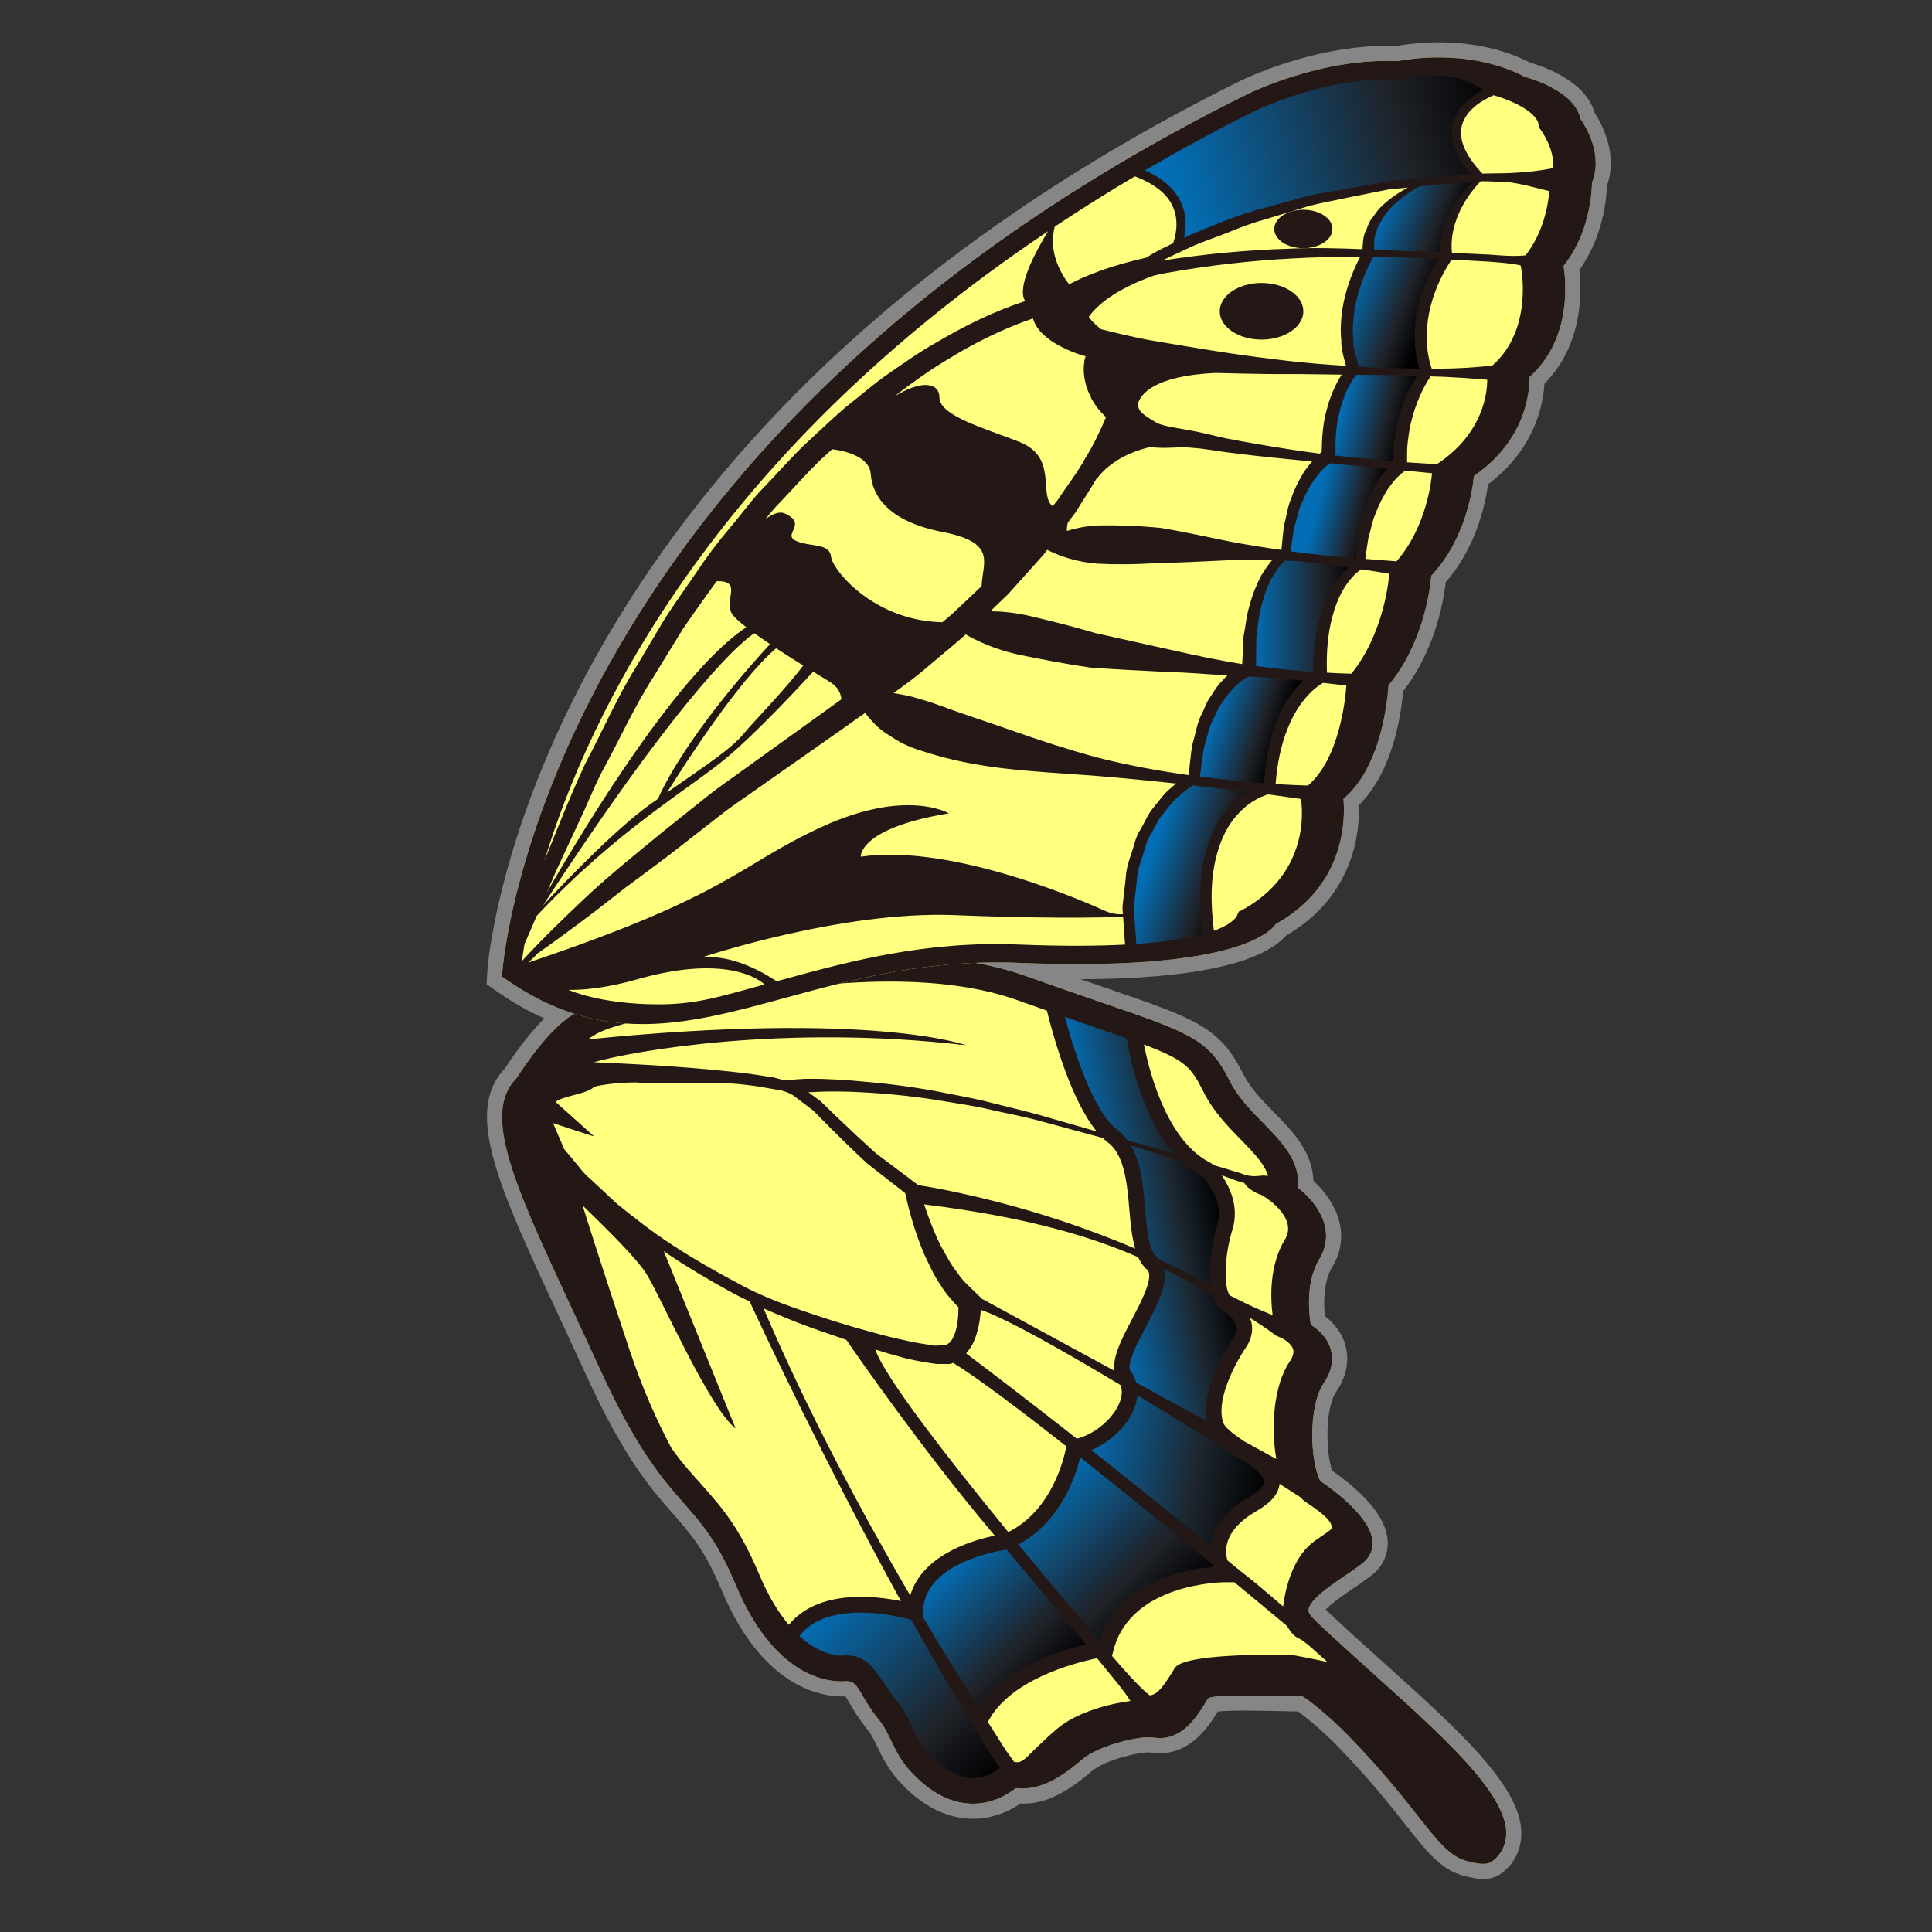 <?xml version="1.0" encoding="UTF-8"?>
<!-- Generated by phantom_svg. -->
<svg width="64px" height="64px" viewBox="0 0 64 64" preserveAspectRatio="none" xmlns="http://www.w3.org/2000/svg" xmlns:xlink="http://www.w3.org/1999/xlink" version="1.1">
  <rect x="0" y="0" width="64" height="64" fill="#333333" stroke="none"/>
  <g>
    <path style='fill:#868686;' d='M52.819,3.729c-0.302-1.071-1.745-1.543-2.117-1.648
		c-0.247-0.128-0.513-0.24-0.791-0.333c-0.491-0.164-1.024-0.271-1.587-0.318
		c-0.681-0.058-1.222-0.019-1.606,0.026c-0.205,0.023-0.361,0.049-0.458,0.066
		c-2.599-0.094-5.018,1.076-5.271,1.204C17.404,14.468,16.153,31.979,16.144,32.153
		l-0.027,0.452l0.372,0.257c0.511,0.354,1.021,0.643,1.543,0.874
		c-0.584,0.578-1.1,1.337-1.314,1.668c-1.362,1.421-0.177,3.962,1.772,8.146
		c0.285,0.611,0.586,1.259,0.898,1.941c1.285,2.812,2.153,3.799,2.921,4.672
		c0.578,0.658,1.034,1.178,1.603,2.529c1.417,3.372,3.496,3.532,4.093,3.502
		c0.036,0.051,0.087,0.139,0.131,0.214c0.132,0.225,0.312,0.533,0.631,0.93
		c0.107,0.133,0.195,0.317,0.298,0.53c0.155,0.322,0.348,0.724,0.696,1.11
		c0.76,0.843,1.593,1.271,2.473,1.271c0.692,0,1.237-0.277,1.567-0.504
		c0.751,0.036,1.475-0.307,2.354-1.064c0.438-0.379,1.534-0.63,1.861-0.63
		c0.103,0,0.173,0.01,0.227,0.017l0.162,0.012c1.008,0,1.581-0.805,1.938-1.384
		c0.127-0.015,0.385-0.03,0.895-0.03c0.436,0,0.907,0.011,1.271,0.02
		C42.715,56.69,42.887,56.694,43,56.695c0.227,0.162,0.768,0.596,1.295,1.137
		c1.066,1.094,1.763,1.978,2.272,2.623c0.749,0.95,1.201,1.523,2.009,1.706
		c0.177,0.041,0.36,0.084,0.555,0.084c0.243,0,0.456-0.069,0.633-0.206
		c0.388-0.303,0.612-0.744,0.632-1.242c0.062-1.562-2.064-3.476-4.527-5.689
		c-0.347-0.312-0.698-0.629-1.085-0.981c-0.375-0.344-0.685-0.626-0.868-0.811
		c0.206-0.22,0.709-0.561,0.95-0.725c0.229-0.155,0.441-0.302,0.606-0.436
		c0.337-0.272,0.519-0.674,0.498-1.101c-0.043-0.89-0.995-1.746-1.834-2.332
		c-0.225-0.582-0.246-2.071,0.13-2.622c0.434-0.636,0.402-1.193,0.299-1.549
		c-0.128-0.438-0.409-0.748-0.676-0.954c-0.057-0.514-0.026-1.177,0.231-1.601
		c0.678-1.112,0.129-2.206-0.614-2.881c-0.022-0.961-0.699-1.651-1.31-2.275
		c-0.402-0.411-0.781-0.799-1.015-1.267c-0.777-1.555-1.567-1.825-4.506-2.833
		l-0.204-0.07c-0.213-0.073-0.438-0.15-0.675-0.233
		c4.543-0.013,6.215-0.769,6.801-1.441c2.241-1.299,2.448-3.402,2.419-4.325
		c0.393-0.386,0.716-0.901,0.964-1.536c0.247-0.633,0.375-1.274,0.438-1.699
		c0.033-0.217,0.053-0.403,0.065-0.543c0.723-0.924,1.079-1.979,1.253-2.718
		c0.037-0.161,0.067-0.311,0.091-0.446c0.031-0.175,0.052-0.326,0.066-0.445
		c0.964-1.097,1.289-2.469,1.397-3.208l0.004-0.032
		c0.359-0.271,0.673-0.575,0.934-0.907c0.735-0.937,0.902-1.9,0.933-2.428
		c0.13-0.131,0.25-0.27,0.358-0.416c0.863-1.161,0.876-2.547,0.806-3.272
		c-0.002-0.026-0.005-0.052-0.008-0.076c0.776-1.082,0.899-2.32,0.917-2.803
		C53.602,5.111,53.069,4.116,52.819,3.729z M52.274,5.857l-0.037,0.183
		c-0.003,0.24-0.057,1.486-0.832,2.457l-0.138,0.172l0.034,0.218
		c0.01,0.061,0.021,0.141,0.029,0.234c0.057,0.58,0.051,1.685-0.613,2.578
		c-0.111,0.15-0.24,0.291-0.384,0.419l-0.168,0.151l0.002,0.226
		c0.003,0.328-0.063,1.183-0.726,2.027c-0.242,0.309-0.545,0.59-0.899,0.835
		l-0.188,0.13l-0.053,0.448c-0.095,0.649-0.384,1.876-1.251,2.792l-0.119,0.126
		l-0.016,0.173c-0.01,0.11-0.031,0.295-0.072,0.531
		c-0.021,0.12-0.048,0.252-0.08,0.393c-0.157,0.667-0.483,1.63-1.15,2.433
		l-0.104,0.124l-0.011,0.162c-0.008,0.122-0.026,0.342-0.068,0.621
		c-0.057,0.376-0.168,0.938-0.382,1.484c-0.226,0.577-0.517,1.017-0.865,1.307
		l-0.201,0.168l0.023,0.261c0.052,0.572,0.062,2.525-1.98,3.664l-0.158,0.139
		c-0.086,0.116-0.986,1.128-6.185,1.128h-0.001
		c-0.586-0-1.226-0.013-1.92-0.041c-0.509-0.021-1-0.014-1.481,0.006
		l-4.578,0.187l4.51,0.805c0.633,0.113,1.155,0.245,1.597,0.403
		c0.911,0.327,1.683,0.593,2.336,0.817l0.205,0.07
		c2.897,0.994,3.343,1.146,3.937,2.335c0.303,0.607,0.756,1.07,1.204,1.529
		c0.554,0.564,1.076,1.099,1.009,1.737l-0.029,0.277l0.22,0.17
		c0.334,0.26,1.059,0.949,0.576,1.742c-0.549,0.9-0.396,2.133-0.336,2.488
		L42.968,44.188l0.191,0.119c0.133,0.084,0.369,0.263,0.444,0.524
		c0.063,0.217,0.008,0.454-0.164,0.706c-0.656,0.963-0.553,2.992-0.141,3.757
		l0.059,0.107l0.101,0.069c0.887,0.602,1.495,1.258,1.514,1.632
		c0.005,0.109-0.038,0.202-0.131,0.276c-0.146,0.12-0.337,0.248-0.575,0.411
		c-0.762,0.516-1.35,0.951-1.415,1.481c-0.021,0.219,0.055,0.423,0.236,0.626
		c0.154,0.17,0.535,0.521,1.061,1.002c0.35,0.319,0.703,0.638,1.053,0.951
		c2.084,1.875,4.239,3.812,4.195,4.906c-0.008,0.209-0.089,0.37-0.232,0.485
		c-0.004,0.001-0.185-0.014-0.408-0.065c-0.403-0.092-0.722-0.478-1.402-1.341
		c-0.522-0.662-1.238-1.57-2.341-2.701c-0.646-0.662-1.388-1.253-1.636-1.385
		l-0.137-0.111l-0.195,0.057c-0.104,0-0.287-0.005-0.511-0.01
		c-0.371-0.009-0.853-0.021-1.296-0.021c-1.185,0-1.478,0.062-1.653,0.353
		c-0.362,0.602-0.679,1.062-1.139,1.063l-0.092-0.007
		c-0.029-0.004-0.153-0.023-0.337-0.023c-0.512,0-1.862,0.309-2.515,0.873
		c-0.732,0.63-1.264,0.874-1.797,0.813l-0.204-0.022l-0.16,0.128
		c-0.191,0.151-0.589,0.406-1.107,0.406c-0.585,0-1.168-0.316-1.73-0.939
		c-0.251-0.28-0.396-0.582-0.537-0.875c-0.118-0.246-0.241-0.501-0.42-0.724
		c-0.273-0.339-0.425-0.599-0.547-0.808c-0.202-0.345-0.41-0.7-1.024-0.71
		c-0.016,0.002-0.052,0.005-0.101,0.005c-0.549,0-1.943-0.282-3.041-2.893
		c-0.631-1.503-1.186-2.134-1.775-2.805c-0.721-0.819-1.537-1.747-2.761-4.426
		c-0.313-0.685-0.615-1.334-0.901-1.948c-1.722-3.696-2.859-6.138-1.933-7.055
		l0.069-0.087c0.506-0.793,1.239-1.706,1.733-1.958l1.091-0.555l-1.168-0.367
		c-0.698-0.22-1.365-0.548-2.037-1.001C17.304,30.624,19.467,14.558,41.438,3.62
		c0.094-0.048,2.411-1.203,4.837-1.096l0.061,0.003l0.059-0.012
		c0.068-0.014,0.221-0.041,0.438-0.066c0.339-0.039,0.812-0.072,1.41-0.023
		c0.482,0.041,0.938,0.131,1.353,0.27c0.244,0.082,0.476,0.181,0.688,0.293
		l0.131,0.048c0.289,0.066,1.345,0.469,1.451,0.996l0.08,0.186
		C52.049,4.371,52.558,5.16,52.274,5.857z'/>
    <g>
      <path style='fill:#FFFF80;' d='M44.485,54.53c-0.488-0.447-0.875-0.799-1.028-0.969
			c-0.122-0.135-0.112-0.213-0.109-0.243c0.041-0.333,0.741-0.806,1.204-1.119
			c0.227-0.154,0.441-0.299,0.605-0.433c0.215-0.174,0.327-0.419,0.313-0.688
			c-0.039-0.796-1.245-1.692-1.731-2.022c-0.341-0.632-0.409-2.472,0.113-3.239
			c0.324-0.475,0.304-0.875,0.231-1.127c-0.12-0.41-0.442-0.672-0.66-0.808
			c-0.083-0.493-0.14-1.474,0.269-2.146c0.612-1.004-0.089-1.924-0.696-2.396
			c0.092-0.874-0.538-1.517-1.148-2.14c-0.415-0.424-0.844-0.861-1.114-1.403
			c-0.685-1.371-1.294-1.58-4.222-2.584c-0.694-0.239-1.528-0.525-2.534-0.885
			c-1.23-0.44-2.744-0.663-4.5-0.663c-4.792,0-9.865,1.628-10.431,1.912
			c-0.79,0.395-1.735,1.825-1.937,2.14c-1.176,1.165-0.038,3.607,1.832,7.622
			c0.285,0.612,0.587,1.26,0.9,1.944c1.254,2.745,2.097,3.703,2.84,4.547
			c0.584,0.665,1.089,1.239,1.69,2.668c1.213,2.887,2.853,3.199,3.502,3.199
			c0.089,0,0.153-0.007,0.172-0.01c0.426,0.012,0.384,0.434,1.111,1.336
			c0.336,0.417,0.453,1.038,0.975,1.619c0.662,0.734,1.369,1.106,2.102,1.106
			c0.665,0,1.167-0.316,1.417-0.515c0.65,0.07,1.296-0.173,2.177-0.932
			c0.56-0.485,1.794-0.752,2.188-0.752c0.153,0,0.254,0.017,0.267,0.019
			l0.122,0.01c0.823,0,1.277-0.754,1.608-1.304
			c0.125-0.207,3.029-0.054,3.129-0.084c0.183,0.097,0.881,0.646,1.511,1.292
			c2.528,2.593,2.953,3.945,3.992,4.181c0.305,0.069,0.594,0.148,0.811-0.02
			c0.273-0.213,0.425-0.513,0.44-0.868C49.957,59.247,47.133,56.948,44.485,54.53z
			'/>
      <g>
        <linearGradient id='SVGID_1_' gradientUnits='userSpaceOnUse' x1='27.442' y1='53.033' x2='33.149' y2='58.74'>
          <stop offset='0' style='stop-color:#036EB5'/>
          <stop offset='0.674' style='stop-color:#1F2228'/>
          <stop offset='1' style='stop-color:#000000'/>
        </linearGradient>
        <path style='fill:url(#SVGID_1_);' d='M32.264,56.965l-0.006-0.008
				c-0.632-1.035-1.291-2.167-1.957-3.362l-0.027-0.048l-0.052-0.014
				c-0.202-0.057-0.921-0.243-1.723-0.243c-0.988,0-1.702,0.278-2.121,0.829
				l-0.073,0.096l0.089,0.081c0.676,0.615,1.258,0.683,1.487,0.683
				c0.001,0,0.001,0,0.002,0l0.141-0.01c0.56,0,0.758,0.29,1.154,0.866
				c0.149,0.217,0.318,0.464,0.54,0.738c0.13,0.162,0.228,0.369,0.331,0.588
				c0.147,0.31,0.313,0.662,0.618,1.001c0.519,0.576,1.046,0.868,1.567,0.868
				c0.451,0,0.797-0.223,0.963-0.356l0.093-0.074l-0.065-0.1
				C32.942,58.064,32.637,57.576,32.264,56.965z'/>
        <linearGradient id='SVGID_2_' gradientUnits='userSpaceOnUse' x1='36.345' y1='40.627' x2='40.477' y2='39.898'>
          <stop offset='0' style='stop-color:#036EB5'/>
          <stop offset='0.633' style='stop-color:#1D2832'/>
          <stop offset='1' style='stop-color:#000000'/>
        </linearGradient>
        <path style='fill:url(#SVGID_2_);' d='M36.93,37.524c0.108,0.08,0.208,0.183,0.313,0.327
				l0.114,0.165c0.321,0.564,0.389,1.353,0.447,2.049
				c0.059,0.697,0.12,1.418,0.448,1.699l0.026,0.032l0.045,0.034
				c0.021,0.01,0.044,0.02,0.066,0.031l0.05,0.215
				c0.111,0.468-0.261,1.176-0.59,1.805c-0.416,0.796-0.694,1.378-0.491,1.633
				c0.069,0.085,0.118,0.187,0.156,0.325l0.014,0.053l2.633,1.431l-0.051-0.271
				c-0.195-1.023,0.664-2.374,0.839-2.635c0.122-0.181,0.163-0.36,0.122-0.531
				c-0.083-0.347-0.473-0.569-0.485-0.576c-0.129-0.079-0.227-0.227-0.291-0.44
				l-0.015-0.049l-0.019-0.011l-0.031-0.244c-0.081-0.638,0.071-1.454,0.223-1.959
				c0.252-0.821-0.385-1.573-0.516-1.715l-0.037-0.029
				c-0.228-0.117-0.444-0.272-0.659-0.475L39.001,38.135
				c-1.019-1.161-1.426-3.018-1.554-3.764L37.433,34.296l-0.072-0.027
				c-0.31-0.111-0.657-0.23-1.082-0.376c-0.293-0.1-0.616-0.212-0.961-0.332
				l-0.233-0.081l0.063,0.239C35.397,34.654,36.068,36.896,36.93,37.524z'/>
        <linearGradient id='SVGID_3_' gradientUnits='userSpaceOnUse' x1='35.869' y1='48.212' x2='41.972' y2='49.288'>
          <stop offset='0' style='stop-color:#036EB5'/>
          <stop offset='0.606' style='stop-color:#1E262F'/>
          <stop offset='1' style='stop-color:#000000'/>
        </linearGradient>
        <path style='fill:url(#SVGID_3_);' d='M41.476,48.419c-0.912-0.577-2.3-1.449-3.731-2.315
				l-0.178-0.109l-0.019,0.208c-0.013,0.141-0.039,0.257-0.08,0.368
				c-0.203,0.549-0.725,1.066-1.364,1.347l-0.199,0.088L36.076,48.141
				c1.423,1.124,2.754,2.199,3.955,3.197l0.19,0.158l0.024-0.247
				c0.003-0.028,0.004-0.054,0.004-0.08c0.001-0.03,0-0.058,0.007-0.089
				c0.117-0.526,0.516-0.989,1.188-1.376c0.362-0.208,0.551-0.411,0.559-0.603
				C42.01,48.91,41.854,48.708,41.476,48.419z'/>
        <linearGradient id='SVGID_4_' gradientUnits='userSpaceOnUse' x1='31.047' y1='52.139' x2='34.834' y2='55.926'>
          <stop offset='0' style='stop-color:#036EB5'/>
          <stop offset='0.674' style='stop-color:#1F2228'/>
          <stop offset='1' style='stop-color:#000000'/>
        </linearGradient>
        <path style='fill:url(#SVGID_4_);' d='M33.442,51.247l-0.048-0.057l-0.073,0.012
				c-0.481,0.074-2.878,0.531-2.879,2.219v0.184l0.018,0.031
				c0.615,1.037,1.235,2.045,1.841,2.995l0.11,0.171l0.111-0.17
				c0.848-1.3,2.714-1.852,3.477-2.028l0.206-0.048l-0.134-0.163
				C35.298,53.452,34.355,52.33,33.442,51.247z'/>
        <linearGradient id='SVGID_5_' gradientUnits='userSpaceOnUse' x1='34.465' y1='49.278' x2='38.778' y2='53.591'>
          <stop offset='0' style='stop-color:#036EB5'/>
          <stop offset='0.674' style='stop-color:#1F2228'/>
          <stop offset='1' style='stop-color:#000000'/>
        </linearGradient>
        <path style='fill:url(#SVGID_5_);' d='M40.29,51.835c-0.003-0.02-0.006-0.042-0.011-0.06
				l-0.011-0.041l-0.033-0.028c-1.111-0.912-2.771-2.267-4.373-3.534l-0.162-0.129
				l-0.047,0.202c-0.137,0.597-0.604,2.063-1.979,2.802l-0.141,0.076l0.101,0.123
				c1.07,1.3,2.054,2.464,2.691,3.213l0.154,0.181l0.071-0.227
				c0.595-1.912,2.739-2.297,3.633-2.372l0.163-0.015l-0.049-0.156
				C40.293,51.858,40.292,51.847,40.29,51.835z'/>
      </g>
      <path style='fill:#231815;' d='M44.485,54.53c-0.488-0.447-0.875-0.799-1.028-0.969
			c-0.122-0.135-0.112-0.213-0.109-0.242c0.041-0.333,0.741-0.806,1.204-1.119
			c0.227-0.154,0.441-0.299,0.604-0.433c0.215-0.174,0.327-0.419,0.313-0.688
			c-0.039-0.796-1.245-1.692-1.731-2.022c-0.341-0.632-0.409-2.472,0.113-3.239
			c0.324-0.475,0.305-0.875,0.231-1.127c-0.12-0.41-0.442-0.672-0.66-0.808
			c-0.083-0.493-0.14-1.474,0.269-2.146c0.612-1.004-0.089-1.924-0.696-2.396
			c0.092-0.874-0.538-1.517-1.148-2.14c-0.415-0.424-0.844-0.861-1.114-1.403
			c-0.685-1.371-1.294-1.58-4.222-2.584c-0.694-0.239-1.528-0.525-2.534-0.885
			c-1.23-0.44-2.744-0.663-4.5-0.663c-4.792,0-9.865,1.628-10.431,1.912
			c-0.79,0.395-1.735,1.825-1.937,2.14c-1.176,1.165-0.038,3.607,1.832,7.622
			c0.285,0.612,0.587,1.26,0.9,1.944c1.255,2.745,2.097,3.703,2.84,4.547
			c0.584,0.665,1.089,1.239,1.69,2.668c1.213,2.887,2.853,3.199,3.502,3.199
			c0.089,0,0.153-0.007,0.172-0.01c0.426,0.012,0.384,0.434,1.111,1.336
			c0.335,0.417,0.453,1.038,0.975,1.619c0.662,0.734,1.369,1.106,2.102,1.106
			c0.665,0,1.167-0.316,1.417-0.515c0.65,0.07,1.296-0.173,2.177-0.932
			c0.56-0.485,1.794-0.752,2.188-0.752c0.153,0,0.254,0.017,0.267,0.019
			l0.122,0.01c0.823,0,1.277-0.754,1.608-1.304
			c0.125-0.207,3.029-0.054,3.129-0.084c0.183,0.097,0.881,0.646,1.511,1.292
			c2.528,2.593,2.953,3.945,3.992,4.181c0.305,0.069,0.594,0.148,0.811-0.02
			c0.273-0.213,0.425-0.513,0.44-0.868C49.957,59.247,47.133,56.948,44.485,54.53
			z M43.072,49.594l0.12,0.12c0.745,0.492,0.939,0.708,0.929,0.925
			c-0.148,0.121-0.341,0.25-0.545,0.389c-0.695,0.471-0.983,1.471-1.07,2.188
			c-0.001,0.012-0.501-0.44-0.502-0.428c-0.606-0.525-0.725-0.581-1.344-1.099
			c-0.039-0.144-0.064-0.321-0.019-0.525c0.092-0.414,0.428-0.79,1-1.12
			c0.476-0.274,0.717-0.567,0.746-0.89
			C42.81,49.424,43.072,49.594,43.072,49.594z M31.525,45.168l0.024-0.011
			l0.024-0.012c0.767,0.469,2.168,1.523,3.748,2.765l-0.003,0.019
			c-0.003,0.021-0.327,2.036-1.918,2.823c-2.095-2.561-4.11-5.165-4.404-6.048
			c0.257,0.079,0.513,0.162,0.777,0.228c0.366,0.111,0.827,0.195,1.261,0.253
			l0.297-0.002l0.074,0.001l0.037,0C31.477,45.177,31.392,45.199,31.525,45.168z
			 M39.981,47.075c-0.748-0.407-1.549-0.842-2.341-1.273
			c-0.037-0.134-0.091-0.262-0.18-0.372c-0.166-0.208,0.223-0.951,0.507-1.494
			c0.358-0.684,0.72-1.383,0.6-1.892c0.21,0.103,0.407,0.203,0.595,0.298
			c0.273,0.138,0.628,0.339,1.007,0.562c0.069,0.227,0.179,0.41,0.348,0.514
			c0.098,0.055,0.368,0.251,0.426,0.496c0.033,0.135,0,0.275-0.102,0.428
			C40.572,44.744,39.786,46.049,39.981,47.075z M40.327,40.566
			c-0.17,0.559-0.308,1.379-0.228,2.013c-0.183-0.096-0.377-0.198-0.583-0.307
			c-0.379-0.201-0.758-0.385-1.137-0.562c-0.019-0.019-0.029-0.042-0.051-0.061
			c-0.276-0.231-0.336-0.926-0.392-1.596c-0.061-0.723-0.13-1.515-0.465-2.102
			c0.599,0.18,1.153,0.357,1.68,0.529c0.208,0.196,0.436,0.366,0.69,0.497
			C39.971,39.122,40.555,39.819,40.327,40.566z M37.604,41.363
			c-3.327-1.428-6.379-1.978-7.194-2.106l-0.001-0.005l-0.078-0.059l-1.316-0.989
			c-0.413-0.371-0.805-0.736-1.219-1.133l-0.62-0.599l-0.395-0.288
			c0.385-0.027,1.037-0.048,1.968,0.01c0.783,0.046,1.698,0.139,2.668,0.309
			c0.486,0.079,0.989,0.157,1.493,0.278c0.503,0.117,1.024,0.208,1.529,0.349
			c0.707,0.191,1.405,0.381,2.091,0.566c0.056,0.053,0.111,0.106,0.168,0.148
			c0.559,0.41,0.642,1.389,0.716,2.255C37.452,40.558,37.498,40.995,37.604,41.363z
			 M37.702,41.645c0.074,0.16,0.164,0.301,0.289,0.406
			c0.258,0.217-0.174,1.041-0.488,1.643c-0.336,0.64-0.651,1.25-0.591,1.713
			c-2.286-1.242-4.309-2.341-4.404-2.393l-0-0.009l-0.132-0.13
			c-0.227-0.224-0.476-0.427-0.661-0.715c-0.215-0.256-0.366-0.572-0.538-0.868
			c-0.224-0.444-0.405-0.917-0.564-1.395
			C34.179,40.337,36.254,41.015,37.702,41.645z M32.247,44.468
			c0.161-0.364,0.216-0.714,0.244-1.077c0.836,0.283,2.696,1.333,4.626,2.49
			c0.077,0.186,0.039,0.397-0.019,0.555c-0.175,0.475-0.727,1.031-1.424,1.224
			c-1.653-1.298-2.996-2.319-3.669-2.826C32.107,44.715,32.19,44.589,32.247,44.468z
			 M32.854,50.752c0.033,0.039,0.066,0.079,0.099,0.118
			c-0.769,0.156-2.414,0.654-2.801,1.984c-1.569-2.689-3.383-6.054-4.858-9.512
			c0.357,0.16,0.719,0.308,1.073,0.45c0.551,0.214,1.11,0.404,1.67,0.593
			C28.435,44.965,30.555,48.021,32.854,50.752z M30.574,53.421
			c0.001-1.596,2.352-2.026,2.768-2.09c0.94,1.117,1.863,2.214,2.628,3.144
			c-0.949,0.22-2.717,0.797-3.557,2.085c-0.514-0.806-1.145-1.823-1.839-2.991
			V53.421z M33.736,51.162c1.409-0.758,1.903-2.274,2.045-2.888
			c1.46,1.156,3.027,2.43,4.37,3.534c0.008,0.032,0.011,0.072,0.02,0.101
			c-0.918,0.079-3.128,0.477-3.746,2.465
			C35.63,53.439,34.685,52.315,33.736,51.162z M40.128,51.051
			c-0.015,0.066-0.007,0.122-0.013,0.185c-1.376-1.141-2.738-2.234-3.959-3.197
			c0.645-0.285,1.21-0.816,1.433-1.422c0.051-0.138,0.075-0.27,0.087-0.4
			c1.37,0.829,2.716,1.672,3.728,2.313c0.258,0.197,0.473,0.4,0.467,0.566
			c-0.006,0.139-0.181,0.315-0.494,0.495
			C40.674,49.996,40.253,50.487,40.128,51.051z M42.837,44.699
			c0.032,0.111-0.008,0.249-0.117,0.411c-0.525,0.769-0.632,2.167-0.439,3.222
			c-0.393-0.214-0.484-0.268-1.069-0.587c-0.302-0.207-0.619-0.432-0.682-0.599
			c-0.252-0.651,0.245-1.761,0.746-2.514c0.183-0.275,0.244-0.568,0.175-0.847
			c-0.013-0.052-0.042-0.091-0.061-0.138c0.716,0.446,0.863,0.59,0.863,0.59
			l0.196,0.084C42.512,44.349,42.78,44.502,42.837,44.699z M42.566,41.058
			c-0.519,0.853-0.484,1.916-0.409,2.51c-0.358-0.158-0.53-0.198-1.424-0.66
			c-0.172-0.247-0.211-1.183,0.096-2.189c0.226-0.741-0.094-1.4-0.359-1.786
			c0.182,0.067,0.381,0.139,0.542,0.196c0.312,0.08,0.143,0.028,0.325,0.203
			c0.184,0.151,0.343,0.222,0.46,0.257l0.106,0.066
			C41.948,39.684,42.999,40.348,42.566,41.058z M39.863,36.161
			c0.33,0.66,0.827,1.168,1.267,1.617c0.471,0.48,0.781,0.826,0.874,1.177
			c-0.054-0.005-0.099-0.015-0.162-0.015c-0.255,0.027-0.443,0.052-0.74-0.074
			c-0.268-0.08-0.576-0.178-0.901-0.27c-0.005-0.005-0.016-0.017-0.018-0.019
			l-0.069-0.049c-1.391-0.684-1.993-2.804-2.221-3.926
			C39.292,35.126,39.472,35.378,39.863,36.161z M36.237,34.017
			c0.411,0.141,0.765,0.264,1.081,0.375c0.144,0.841,0.563,2.663,1.585,3.828
			c-0.492-0.141-1.013-0.291-1.555-0.447c-0.097-0.132-0.205-0.255-0.341-0.355
			c-0.756-0.552-1.406-2.509-1.732-3.733C35.62,33.805,35.944,33.917,36.237,34.017z
			 M29.479,32.516c1.658,0,3.075,0.206,4.213,0.613
			c0.352,0.126,0.676,0.24,0.987,0.349c0.205,0.828,0.797,2.971,1.652,4.003
			c-0.607-0.174-1.222-0.352-1.844-0.53c-0.509-0.147-1.025-0.261-1.529-0.391
			c-0.503-0.136-1.007-0.23-1.495-0.324c-0.972-0.2-1.895-0.322-2.688-0.392
			c-0.793-0.079-1.46-0.11-1.93-0.109c-0.235-0.002-0.565,0.027-0.838,0.057
			c-0.124-0.034-0.248-0.064-0.371-0.098l-0.838-0.128
			c-1.709-0.209-3.419-0.303-5.129-0.38C21.015,34.805,26,33.925,32,34.625
			c0,0-3.062-1.144-12.517-0.195c0.146-0.12,0.359-0.242,0.685-0.36
			C21.813,33.543,25.777,32.516,29.479,32.516z M18.689,38.066l-0.368-0.861
			c0,0,1.342,0.445,1.354,0.435l-1.262-1.131c0.116-0.185,1.091-0.276,1.262-0.508
			c0.563-0.144,1.314-0.144,1.374-0.144c1.717,0.11,2.319-0.116,4.012,0.124
			l0.814,0.14c0.247,0.07,0.208,0.065,0.404,0.166l0.666,0.506l0.569,0.578
			c0.384,0.383,0.8,0.787,1.21,1.168l1.263,0.987
			c0.149,0.698,0.353,1.369,0.631,2.029c0.165,0.335,0.306,0.683,0.531,0.997
			c0.154,0.275,0.376,0.515,0.601,0.755c0.001,0.304-0.03,0.633-0.127,0.887
			c-0.054,0.146-0.128,0.269-0.218,0.318c-0.022,0.013-0.042,0.029-0.063,0.047
			h-0l-0.074,0.004L30.972,44.578c-0.347-0.056-0.671-0.095-1.068-0.194
			c-0.38-0.079-0.759-0.18-1.138-0.286c-0.757-0.206-1.508-0.446-2.252-0.702
			c-0.75-0.262-1.459-0.538-2.152-0.931c-0.697-0.369-1.378-0.759-2.036-1.188
			c-0.661-0.426-1.281-0.906-1.89-1.402l-0.86-0.802
			c-0.299-0.257-0.302-0.317-0.558-0.614C18.909,38.328,18.689,38.066,18.689,38.066z
			 M25.156,52.169c-0.654-1.557-1.228-2.209-1.835-2.9
			c-0.352-0.4-0.687-0.74-1.084-1.308c-0.453-0.851-0.943-1.922-1.383-3.243
			c-0.868-2.603-1.342-4.102-1.556-4.787c0.896,0.867,1.796,1.766,2.112,2.263
			c0.459,0.721,2.086,4.456,2.96,5.128l-2.383-5.88
			c0.053,0.036,0.103,0.077,0.156,0.112c0.662,0.445,1.35,0.852,2.047,1.233
			c0.205,0.119,0.427,0.219,0.643,0.325c0.476,1.03,2.523,5.397,5.011,9.926
			c-0.918-0.188-2.758-0.379-3.713,0.786C25.804,53.435,25.47,52.914,25.156,52.169z
			 M32.234,58.899c-0.482,0-0.977-0.277-1.47-0.825
			c-0.51-0.567-0.618-1.176-0.945-1.583c-0.807-1.003-0.934-1.654-1.795-1.654
			l-0.15,0.01c-0.221,0-0.768-0.081-1.391-0.649
			c0.954-1.253,3.346-0.641,3.704-0.541c0.635,1.139,1.293,2.276,1.96,3.367
			c-0.001,0.002-0.002,0.003-0.003,0.005l0.009,0.003
			c0.32,0.524,0.641,1.041,0.963,1.537C32.966,58.691,32.65,58.899,32.234,58.899
			z M35.004,57.279c-1.066,0.922-1.059,1.151-1.409,1.086l-0.271-0.379
			c-0.171-0.253-0.205-0.329-0.601-0.942c0.718-1.388,2.81-1.947,3.619-2.113
			c0.654,0.805,0.888,1.071,1.104,1.416
			C36.825,56.424,35.671,56.703,35.004,57.279z M42.723,54.816
			c-0.547,0-3.513-0.049-3.81,0.444c-0.314,0.523-0.561,0.892-0.828,0.9
			c0,0-0.292-0.184-1.254-1.311l0.009-0.001l0.043-0.171
			c0.566-2.242,3.631-2.264,3.685-2.264h0.001l0.32,0.001
			c0.692,0.571,1.294,1.071,1.746,1.448c0.048,0.087,0.109,0.177,0.19,0.267
			c0.18,0.199,0.154,0.029,0.68,0.509c0.137,0.125,0.298,0.268,0.469,0.418
			C43.477,54.947,42.809,54.816,42.723,54.816z'/>
    </g>
    <g>
      <path style='fill:#FFFF80;' d='M52.354,3.934c-0.189-0.93-1.72-1.363-1.838-1.386
			c-1.003-0.534-2.105-0.646-2.854-0.646c-0.696,0-1.219,0.093-1.366,0.122
			c-2.582-0.117-4.991,1.101-5.085,1.149
			c-23.277,11.588-24.559,28.836-24.569,29.009l-0.01,0.17l0.141,0.097
			c1.453,1.006,2.889,1.474,4.52,1.474c1.542,0,3.105-0.427,4.758-0.879
			c2.171-0.593,4.653-1.272,7.69-1.149c6.791,0.271,8.223-0.878,8.528-1.289
			c2.304-1.284,2.295-3.485,2.235-4.145c1.244-1.037,1.459-3.243,1.494-3.763
			c1.146-1.38,1.374-3.157,1.416-3.631c1.113-1.176,1.361-2.795,1.413-3.303
			c1.709-1.18,1.845-2.762,1.841-3.277c1.388-1.246,1.214-3.134,1.127-3.682
			c0.866-1.084,0.937-2.438,0.942-2.763C53.11,5.128,52.532,4.191,52.354,3.934z'/>
      <g>
        <linearGradient id='SVGID_6_' gradientUnits='userSpaceOnUse' x1='40.183' y1='23.714' x2='42.449' y2='24.442'>
          <stop offset='0' style='stop-color:#036EB5'/>
          <stop offset='0.674' style='stop-color:#1F2228'/>
          <stop offset='1' style='stop-color:#000000'/>
        </linearGradient>
        <path style='fill:url(#SVGID_6_);' d='M41.364,22.312l-0.04,0.005l-0.025,0.015
				c-0.094,0.055-0.191,0.112-0.274,0.183c-0.095,0.065-0.17,0.148-0.243,0.229
				c-0.039,0.042-0.077,0.085-0.126,0.131c-0.07,0.083-0.132,0.173-0.191,0.26
				c-0.034,0.05-0.068,0.101-0.104,0.149c-0.07,0.094-0.117,0.199-0.163,0.301
				c-0.023,0.054-0.048,0.107-0.073,0.156c-0.117,0.2-0.176,0.423-0.232,0.638
				c-0.03,0.116-0.061,0.231-0.104,0.36c-0.037,0.215-0.065,0.433-0.093,0.651
				c-0.014,0.107-0.027,0.214-0.042,0.321l-0.015,0.1l0.101,0.013
				c0.685,0.089,1.366,0.164,1.973,0.216l0.259,0.017l0.006-0.101
				c0.043-0.744,0.168-1.381,0.383-1.948c0.142-0.371,0.307-0.682,0.501-0.952
				c0.09-0.121,0.211-0.276,0.356-0.415l-0.052-0.054l0.001-0.007l0.071,0.043
				l0.16-0.149l-0.218-0.024C42.629,22.39,42.019,22.343,41.364,22.312z'/>
        <linearGradient id='SVGID_7_' gradientUnits='userSpaceOnUse' x1='43.652' y1='16.714' x2='45.566' y2='17.192'>
          <stop offset='0' style='stop-color:#036EB5'/>
          <stop offset='0.674' style='stop-color:#1F2228'/>
          <stop offset='1' style='stop-color:#000000'/>
        </linearGradient>
        <path style='fill:url(#SVGID_7_);' d='M43.999,15.265c-0.076,0.056-0.165,0.123-0.241,0.202
				c-0.071,0.064-0.13,0.14-0.187,0.213c-0.031,0.04-0.062,0.079-0.103,0.127
				c-0.134,0.2-0.303,0.47-0.416,0.769c-0.092,0.177-0.142,0.369-0.188,0.554
				c-0.026,0.1-0.052,0.2-0.088,0.311c-0.034,0.187-0.061,0.376-0.088,0.566
				l-0.05,0.342l0.101,0.014c0.783,0.106,1.514,0.182,2.171,0.228l0.097,0.007
				l0.027-0.289c0.017-0.178,0.032-0.355,0.054-0.521
				c0.028-0.107,0.05-0.216,0.071-0.325c0.039-0.199,0.076-0.387,0.155-0.575
				c0.079-0.256,0.199-0.524,0.372-0.836c0.031-0.044,0.062-0.09,0.092-0.136
				c0.058-0.089,0.113-0.173,0.181-0.25l0.186-0.215l-2.115-0.206L43.999,15.265z'/>
        <linearGradient id='SVGID_8_' gradientUnits='userSpaceOnUse' x1='41.509' y1='20.413' x2='44.909' y2='20.413'>
          <stop offset='0' style='stop-color:#036EB5'/>
          <stop offset='0.674' style='stop-color:#1F2228'/>
          <stop offset='1' style='stop-color:#000000'/>
        </linearGradient>
        <path style='fill:url(#SVGID_8_);' d='M43.095,18.498c-0.112-0.013-0.23-0.017-0.349-0.021
				c-0.06-0.001-0.118-0.003-0.178-0.007l-0.043-0.002l-0.031,0.03
				c-0.163,0.156-0.327,0.376-0.488,0.661c-0.153,0.32-0.262,0.631-0.331,0.945
				c-0.059,0.21-0.084,0.429-0.108,0.641c-0.014,0.119-0.027,0.237-0.048,0.369
				l-0.01,1.038l0.088,0.011c0.784,0.102,1.386,0.162,1.894,0.189l0.104,0.006
				l0.001-0.104c0.01-0.747,0.093-1.351,0.264-1.899
				c0.115-0.374,0.256-0.686,0.428-0.953c0.127-0.191,0.278-0.363,0.462-0.527
				l0.159-0.142l-0.211-0.032C44.179,18.622,43.666,18.547,43.095,18.498z'/>
        <linearGradient id='SVGID_9_' gradientUnits='userSpaceOnUse' x1='38.146' y1='28.309' x2='40.894' y2='29.192'>
          <stop offset='0' style='stop-color:#036EB5'/>
          <stop offset='0.674' style='stop-color:#1F2228'/>
          <stop offset='1' style='stop-color:#000000'/>
        </linearGradient>
        <path style='fill:url(#SVGID_9_);' d='M39.528,25.92l-0.034-0.003l-0.03,0.019
				c-0.197,0.124-0.368,0.256-0.499,0.386c-0.153,0.119-0.271,0.27-0.384,0.415
				c-0.049,0.062-0.097,0.125-0.148,0.184c-0.117,0.137-0.198,0.296-0.277,0.449
				c-0.042,0.082-0.084,0.163-0.128,0.236c-0.108,0.158-0.159,0.336-0.209,0.509
				c-0.023,0.084-0.048,0.168-0.079,0.252c-0.088,0.245-0.17,0.511-0.18,0.794
				l-0.089,0.785c-0.019,0.1-0.01,0.196,0,0.288
				c0.004,0.044,0.009,0.088,0.01,0.138l0.069,1.005l0.1-0.007
				c0.915-0.062,1.665-0.171,2.228-0.325l0.084-0.023l-0.011-0.086
				c-0.147-1.136-0.112-1.991,0.116-2.775c0.149-0.531,0.383-0.979,0.691-1.33
				c0.145-0.157,0.339-0.355,0.581-0.505l0.255-0.164l-0.274-0.032
				C40.769,26.062,40.17,25.992,39.528,25.92z'/>
        <linearGradient id='SVGID_10_' gradientUnits='userSpaceOnUse' x1='38.996' y1='6.331' x2='49.903' y2='3.357'>
          <stop offset='0' style='stop-color:#036EB5'/>
          <stop offset='0.674' style='stop-color:#1F2228'/>
          <stop offset='1' style='stop-color:#000000'/>
        </linearGradient>
        <path style='fill:url(#SVGID_10_);' d='M49.195,2.887c-0.686-0.362-0.931-0.477-1.531-0.477
				c-0.76,0-1.297,0.119-1.299,0.119L46.339,2.535L46.312,2.533
				c-2.495-0.109-4.852,1.083-4.872,1.094c-1.13,0.562-2.263,1.176-3.565,1.932
				l-0.171,0.099l0.181,0.079c0.584,0.258,0.975,0.61,1.162,1.046
				c0.14,0.328,0.167,0.69,0.082,1.077l-0.044,0.201l0.252-0.122
				c0.067-0.032,0.136-0.065,0.198-0.097c0.147-0.059,0.301-0.121,0.459-0.186
				c0.562-0.23,1.2-0.491,1.896-0.667l1.366-0.375
				c0.295-0.081,0.608-0.132,0.911-0.182c0.173-0.028,0.346-0.056,0.516-0.089
				l1.428-0.258l2.818-0.234L48.802,5.703C48.305,5.117,48.112,4.584,48.227,4.119
				c0.13-0.527,0.598-0.865,0.967-1.055l0.17-0.088L49.195,2.887z'/>
        <linearGradient id='SVGID_11_' gradientUnits='userSpaceOnUse' x1='44.461' y1='13.476' x2='46.638' y2='14.02'>
          <stop offset='0' style='stop-color:#036EB5'/>
          <stop offset='0.674' style='stop-color:#1F2228'/>
          <stop offset='1' style='stop-color:#000000'/>
        </linearGradient>
        <path style='fill:url(#SVGID_11_);' d='M46.231,12.336c-0.357-0.016-0.721-0.017-1.071-0.018
				l-0.282-0.001l-0.03,0.04c-0.117,0.156-0.234,0.356-0.33,0.565
				c-0.093,0.216-0.185,0.45-0.236,0.693c-0.137,0.496-0.145,1.017-0.141,1.473
				v0.089L44.228,15.188c0.606,0.07,1.25,0.133,1.915,0.188l0.104,0.009l0.007-0.234
				c0.004-0.192,0.008-0.374,0.037-0.558c0.037-0.265,0.083-0.548,0.17-0.825
				c0.067-0.272,0.179-0.537,0.289-0.782c0.062-0.134,0.141-0.26,0.225-0.392
				l0.146-0.235l-0.263-0.006C46.648,12.348,46.439,12.343,46.231,12.336z'/>
        <linearGradient id='SVGID_12_' gradientUnits='userSpaceOnUse' x1='45.873' y1='6.586' x2='48.435' y2='7.586'>
          <stop offset='0' style='stop-color:#036EB5'/>
          <stop offset='0.674' style='stop-color:#1F2228'/>
          <stop offset='1' style='stop-color:#000000'/>
        </linearGradient>
        <path style='fill:url(#SVGID_12_);' d='M48.739,5.909c-0.021,0-0.042,0-0.062,0.003
				l-1.663,0.164l-0.038,0.012c-0.464,0.251-0.864,0.578-1.161,0.952
				c-0.043,0.062-0.082,0.127-0.12,0.191c-0.022,0.038-0.045,0.076-0.063,0.105
				c-0.063,0.082-0.09,0.174-0.112,0.255c-0.009,0.031-0.018,0.062-0.024,0.083
				c-0.081,0.167-0.076,0.337-0.071,0.501l0.002,0.191l0.235,0.01
				c0.514,0.022,1.023,0.045,1.511,0.056l0.639,0.03V8.358
				c0.004-0.806,0.388-1.614,1.083-2.278l0.201-0.193l-0.278,0.021L48.739,5.909z'/>
        <linearGradient id='SVGID_13_' gradientUnits='userSpaceOnUse' x1='44.658' y1='9.698' x2='47.221' y2='10.698'>
          <stop offset='0' style='stop-color:#036EB5'/>
          <stop offset='0.674' style='stop-color:#1F2228'/>
          <stop offset='1' style='stop-color:#000000'/>
        </linearGradient>
        <path style='fill:url(#SVGID_13_);' d='M45.496,8.417l-0.059-0l-0.029,0.05
				c-0.312,0.541-0.535,1.168-0.642,1.818c-0.037,0.264-0.074,0.613-0.036,0.953
				c-0.011,0.219,0.044,0.423,0.098,0.621c0.028,0.102,0.057,0.204,0.074,0.308
				l0.014,0.078l0.078,0.005c0.368,0.024,0.804,0.049,1.235,0.051l0.923,0.015
				l-0.038-0.13c-0.174-0.604-0.2-1.246-0.075-1.854
				c0.12-0.588,0.345-1.146,0.686-1.703l0.088-0.143L47.171,8.448
				C46.613,8.432,46.055,8.423,45.496,8.417z'/>
      </g>
      <path style='fill:#231815;' d='M52.354,3.934c-0.189-0.93-1.72-1.363-1.838-1.386
			c-1.003-0.534-2.105-0.646-2.854-0.646c-0.696,0-1.219,0.093-1.366,0.122
			c-2.582-0.117-4.991,1.101-5.085,1.149C17.934,14.762,16.652,32.01,16.642,32.183
			l-0.01,0.17l0.141,0.097c1.453,1.006,2.889,1.474,4.52,1.474
			c1.542,0,3.105-0.427,4.758-0.879c2.171-0.593,4.653-1.272,7.69-1.149
			c6.791,0.271,8.223-0.878,8.528-1.289c2.304-1.284,2.295-3.485,2.235-4.145
			c1.243-1.037,1.459-3.243,1.494-3.762c1.146-1.38,1.374-3.157,1.416-3.631
			c1.113-1.176,1.361-2.795,1.413-3.303c1.709-1.18,1.845-2.762,1.841-3.277
			c1.388-1.246,1.214-3.134,1.127-3.682c0.866-1.084,0.937-2.438,0.942-2.763
			C53.11,5.128,52.532,4.191,52.354,3.934z M41.485,3.716
			c0.023-0.011,2.383-1.195,4.822-1.083l0.04,0.002l0.039-0.009
			c0.006-0.001,0.537-0.116,1.277-0.116c0.586,0,0.821,0.114,1.485,0.465
			c-0.357,0.184-0.875,0.54-1.018,1.12C48.004,4.605,48.217,5.168,48.726,5.768
			c-0.39,0.032-0.795,0.065-1.217,0.1c-0.457,0.038-0.929,0.078-1.408,0.118
			c-0.474,0.086-0.955,0.172-1.436,0.259c-0.48,0.094-0.97,0.145-1.435,0.273
			c-0.465,0.128-0.924,0.253-1.367,0.375c-0.893,0.226-1.681,0.587-2.365,0.856
			c-0.094,0.047-0.181,0.089-0.271,0.132c0.066-0.302,0.093-0.714-0.088-1.138
			c-0.2-0.468-0.612-0.833-1.214-1.099C39.055,4.989,40.227,4.342,41.485,3.716z
			 M47.019,12.212c-0.262-0.004-0.525-0.008-0.787-0.013
			c-0.41-0.002-0.82-0.024-1.23-0.051c-0.053-0.303-0.187-0.592-0.171-0.907
			c-0.034-0.314-0.009-0.629,0.035-0.944c0.103-0.621,0.32-1.246,0.63-1.782
			c0.558,0.007,1.116,0.015,1.673,0.031l0.472,0.026
			c-0.332,0.542-0.573,1.117-0.698,1.735
			C46.814,10.933,46.84,11.592,47.019,12.212z M26.362,17.914
			c-0.456-0.213,0.405-0.546-0.354-0.9c-0.185-0.086-0.415,0.004-0.656,0.187
			c0.173-0.214,0.349-0.426,0.544-0.62c0.414-0.433,0.81-0.886,1.238-1.304
			c0.143-0.131,0.287-0.262,0.429-0.394c0.021,0.002,1.23,0.113,1.28,0.815
			c0.051,0.709,0.557,1.569,2.379,1.924c1.823,0.354,1.324,1.006,1.295,1.794
			l0-0l-0.922,0.872c-0.122,0.114-0.252,0.218-0.379,0.325
			c-2.269-0.05-3.639-1.726-3.689-2.181C27.476,17.975,26.818,18.127,26.362,17.914
			z M26.607,22.045c-0.555,0.751-1.669,1.889-1.992,2.283
			c-0.396,0.484-1.309,1.08-2.517,1.922c0.532-0.853,2.358-3.707,3.612-4.776
			C26.015,21.674,26.323,21.868,26.607,22.045z M30.806,22.024
			c0.394-0.338,0.802-0.662,1.186-1.009c0.305,0.181,0.945,0.508,1.865,0.694
			c0.654,0.134,1.419,0.281,2.242,0.403c0.828,0.062,1.711,0.106,2.592,0.148
			c0.669,0.017,1.324,0.077,1.964,0.114c-0.09,0.092-0.175,0.189-0.265,0.281
			c-0.12,0.146-0.214,0.31-0.32,0.464c-0.108,0.155-0.163,0.335-0.246,0.501
			c-0.18,0.331-0.218,0.704-0.33,1.054c-0.051,0.328-0.08,0.659-0.117,0.988
			c-0.006,0.004-0.012,0.008-0.019,0.012c-0.975-0.138-2.012-0.323-3.039-0.588
			c-0.962-0.262-1.91-0.573-2.781-0.881c-0.871-0.306-1.681-0.566-2.347-0.813
			c-0.331-0.129-0.65-0.211-0.915-0.295c-0.245-0.071-0.488-0.099-0.674-0.139
			C30.01,22.667,30.414,22.366,30.806,22.024z M38.076,14.814
			c0.172,0.01,0.337,0.023,0.531,0.023c0.293-0.008,0.607-0.034,0.925,0.001
			c0.32,0.02,0.648,0.084,0.992,0.13c0.686,0.089,1.418,0.173,2.15,0.242
			c0.265,0.026,0.526,0.051,0.789,0.077c-0.094,0.106-0.173,0.223-0.259,0.333
			c-0.169,0.275-0.318,0.559-0.419,0.86c-0.133,0.291-0.163,0.608-0.247,0.91
			c-0.039,0.275-0.061,0.553-0.089,0.828c-0.547-0.078-1.104-0.166-1.667-0.271
			c-0.792-0.159-1.586-0.338-2.335-0.459c-0.757-0.076-1.469-0.095-2.078-0.082
			c-0.406,0.019-0.735,0.094-1.026,0.181c-0.007-0.073,0.004-0.166,0.03-0.275
			c0.083-0.109,0.167-0.219,0.25-0.329c0.234-0.386,0.486-0.759,0.714-1.149
			l-0.016,0.05C36.322,15.886,36.769,15.126,38.076,14.814z M38.604,9.048
			c1.406-0.254,2.833-0.416,4.264-0.489c0.729-0.041,1.459-0.053,2.188-0.05
			c-0.287,0.55-0.487,1.123-0.588,1.729c-0.048,0.343-0.073,0.687-0.036,1.035
			c-0.01,0.29,0.084,0.567,0.155,0.847c-0.138-0.01-0.277-0.019-0.416-0.029
			c-0.686-0.046-1.371-0.112-2.052-0.203c-1.365-0.16-2.719-0.398-4.053-0.623
			c-0.542-0.1-1.07-0.23-1.591-0.359c-0.174-0.135-0.32-0.275-0.407-0.41
			c0.266-0.376,0.848-0.893,2.139-1.362C38.34,9.106,38.47,9.071,38.604,9.048z
			 M38.487,8.635c0.311-0.149,0.659-0.317,1.08-0.506
			c0.33-0.14,0.7-0.265,1.083-0.415c0.381-0.157,0.785-0.318,1.22-0.434
			c0.431-0.132,0.876-0.268,1.328-0.406c0.451-0.143,0.93-0.209,1.398-0.318
			c0.472-0.094,0.944-0.188,1.409-0.281c0.215-0.021,0.421-0.041,0.632-0.061
			c-0.346,0.188-0.675,0.409-0.953,0.704c-0.085,0.102-0.16,0.215-0.241,0.323
			c-0.092,0.102-0.126,0.241-0.182,0.367c-0.109,0.198-0.114,0.423-0.126,0.647
			c-0.824-0.033-1.65-0.055-2.431-0.016C41.293,8.282,39.884,8.415,38.487,8.635z
			 M40.257,12.355c0.611,0.019,1.221,0.027,1.829,0.036
			c0.692-0.002,1.382,0.002,2.072,0.016c0.095,0.001,0.19,0.003,0.285,0.004
			c-0.076,0.122-0.144,0.246-0.209,0.375c-0.11,0.242-0.212,0.489-0.273,0.746
			c-0.14,0.47-0.17,0.958-0.179,1.443c-0.021,0.017-0.045,0.034-0.065,0.051
			c-0.332-0.042-0.668-0.089-1.003-0.141c-0.724-0.111-1.444-0.238-2.116-0.366
			c-0.334-0.074-0.652-0.156-0.96-0.22c-0.463-0.098-1.087-0.163-1.329-0.298
			c-0.485-0.286-0.608-0.38-0.611-0.63c-0.001-0-0.001,0-0.001,0
			C37.778,13.078,38.204,12.451,40.257,12.355z M36.364,18.673
			c0.591,0.029,1.278,0.028,2.021-0.027c0.746-0.003,1.546-0.056,2.349-0.09
			c0.474-0.011,0.945-0.016,1.409-0.007c-0.129,0.156-0.241,0.321-0.35,0.491
			c-0.169,0.319-0.303,0.65-0.393,0.995c-0.11,0.34-0.135,0.694-0.205,1.042
			l-0.045,0.914c-0.003,0.002-0.007,0.004-0.01,0.006
			c-0.76-0.122-1.556-0.289-2.35-0.469c-0.85-0.189-1.7-0.378-2.497-0.555
			c-0.779-0.23-1.509-0.411-2.136-0.558c-0.519-0.124-0.981-0.162-1.35-0.167
			l0.591-0.569l1.167-1.3c0.043-0.054,0.083-0.111,0.126-0.166
			c0.069,0.036,0.148,0.075,0.237,0.112C35.279,18.477,35.774,18.629,36.364,18.673
			z M39.885,24.756c0.113-0.32,0.153-0.672,0.324-0.965
			c0.079-0.148,0.131-0.313,0.23-0.447c0.098-0.134,0.184-0.279,0.291-0.405
			c0.119-0.112,0.217-0.251,0.351-0.343c0.087-0.074,0.185-0.13,0.278-0.185
			c0.655,0.031,1.258,0.077,1.808,0.138c-0.007,0.007-0.015,0.012-0.022,0.019
			c-0.138,0.131-0.255,0.278-0.367,0.428c-0.219,0.303-0.384,0.635-0.515,0.976
			c-0.242,0.639-0.351,1.31-0.388,1.978c-0.056-0.004-0.1-0.005-0.158-0.01
			c-0.585-0.05-1.261-0.124-1.967-0.216
			C39.795,25.401,39.829,25.076,39.885,24.756z M41.609,22.064l0.009-0.949
			c0.055-0.326,0.063-0.666,0.154-0.983c0.071-0.325,0.182-0.633,0.324-0.93
			c0.13-0.228,0.287-0.46,0.468-0.632c0.173,0.009,0.352,0.008,0.52,0.027
			c0.579,0.05,1.107,0.128,1.599,0.203c-0.184,0.165-0.344,0.346-0.479,0.547
			c-0.196,0.305-0.335,0.638-0.44,0.978c-0.195,0.628-0.26,1.281-0.268,1.928
			C42.935,22.223,42.29,22.152,41.609,22.064z M42.754,18.263
			c0.04-0.269,0.073-0.539,0.122-0.804c0.093-0.279,0.131-0.578,0.267-0.837
			c0.104-0.274,0.251-0.522,0.41-0.759c0.093-0.106,0.171-0.229,0.273-0.321
			c0.073-0.075,0.156-0.139,0.232-0.195c0.675,0.066,1.304,0.127,1.887,0.184
			c-0.02,0.023-0.041,0.044-0.06,0.068c-0.108,0.123-0.187,0.264-0.28,0.395
			c-0.155,0.279-0.293,0.564-0.385,0.864c-0.122,0.291-0.15,0.604-0.228,0.904
			c-0.032,0.243-0.051,0.486-0.074,0.729
			C44.273,18.445,43.538,18.369,42.754,18.263z M44.239,15.088l0-0.008v-0
			c-0.004-0.484,0.008-0.973,0.137-1.438c0.05-0.236,0.138-0.461,0.231-0.68
			c0.089-0.193,0.2-0.387,0.319-0.544c0.433,0.002,0.866-0.001,1.299,0.018
			c0.239,0.008,0.479,0.013,0.718,0.019c-0.099,0.161-0.205,0.319-0.284,0.489
			c-0.117,0.259-0.227,0.523-0.296,0.799c-0.086,0.272-0.132,0.553-0.171,0.836
			c-0.038,0.23-0.036,0.464-0.042,0.697C45.568,15.228,44.922,15.167,44.239,15.088z
			 M47.176,8.333c-0.533-0.012-1.09-0.037-1.651-0.062
			c-0.002-0.185-0.026-0.376,0.059-0.553c0.038-0.107,0.051-0.226,0.125-0.321
			c0.063-0.099,0.119-0.204,0.187-0.302c0.298-0.374,0.694-0.686,1.127-0.92
			c0.121-0.012,0.248-0.024,0.366-0.036c0.45-0.044,0.884-0.087,1.297-0.128
			c0.047-0.006,0.09-0,0.136-0.003c-0.629,0.6-1.109,1.414-1.113,2.349
			L47.176,8.333z M34.94,7.507c0.847-0.561,1.724-1.118,2.653-1.664
			c0.641,0.239,1.075,0.575,1.265,1.017c0.207,0.483,0.084,0.967,0.002,1.199
			c-0.35,0.167-0.656,0.317-0.882,0.478l-0.002-0.004
			c-1.198,0.271-2.008,0.593-2.561,0.886C35.118,9.032,34.725,8.327,34.94,7.507z
			 M35.836,11.769c0.042,0.014,0.084,0.018,0.126,0.031
			c-0.017,0.067-0.045,0.132-0.045,0.204c-0.04,0.264-0.005,0.52,0.062,0.771
			c0.029,0.125,0.094,0.234,0.141,0.351c0.045,0.12,0.122,0.216,0.187,0.321
			c0.093,0.141,0.215,0.256,0.331,0.376c-0.195,0.456-0.409,0.905-0.674,1.336
			c-0.265,0.491-0.621,0.935-0.926,1.404c-0.057,0.07-0.114,0.139-0.17,0.209
			c-0.042-0.035-0.084-0.084-0.122-0.166c-0.234-0.506,0.171-1.519-0.993-1.974
			s-2.633-0.861-2.633-1.468c0-0.453-0.532-0.627-1.511-0.019
			c0.558-0.43,1.128-0.844,1.731-1.206c0.91-0.566,1.882-1.051,2.878-1.39
			c0.031,0.104,0.074,0.202,0.129,0.279c0.133,0.203,0.301,0.337,0.465,0.456
			C35.145,11.508,35.49,11.652,35.836,11.769z M34.718,7.66
			c-0.44,0.721-1.048,1.868-0.758,2.314c-1.055,0.346-2.031,0.831-2.969,1.387
			c-0.541,0.301-1.04,0.663-1.55,1.011c-0.509,0.349-0.969,0.761-1.455,1.139
			c-0.465,0.403-0.907,0.832-1.361,1.247c-0.44,0.429-0.846,0.891-1.271,1.335
			c-0.436,0.435-0.789,0.94-1.187,1.407c-0.398,0.468-0.766,0.958-1.104,1.471
			c-0.345,0.506-0.706,1.003-1.037,1.517l-0.938,1.578
			c-0.651,1.038-1.133,2.166-1.707,3.245c-0.491,1.049-0.912,2.131-1.346,3.202
			C19.476,23.734,23.547,15.147,34.718,7.66z M24.236,20.313
			c0.06,0.11,0.242,0.275,0.485,0.464c-2.186,1.461-5.117,6.204-6.606,8.785
			c0.098-0.232,0.205-0.461,0.3-0.694l0.764-1.644
			c0.263-0.543,0.478-1.109,0.755-1.645c0.582-1.056,1.071-2.164,1.726-3.176
			l0.944-1.54c0.332-0.501,0.693-0.983,1.038-1.475
			c0.032-0.048,0.072-0.09,0.105-0.137C24.605,19.24,23.984,19.851,24.236,20.313z
			 M24.991,20.977c0.161,0.117,0.332,0.236,0.517,0.36
			c-0.674,0.729-2.796,3.109-3.715,5.128c-0.083,0.059-0.154,0.107-0.24,0.168
			c-1.177,0.838-2.889,2.633-3.568,3.363C22.805,22.617,24.647,21.196,24.991,20.977
			z M17.376,31.268c0.14-0.307,0.266-0.618,0.401-0.927
			c2.766-2.937,5.089-4.212,6.37-5.304c0.917-0.782,2.148-2.089,2.791-2.787
			c0.22,0.135,0.417,0.255,0.543,0.332c0.283,0.173,0.374,0.39,0.391,0.584
			l-0.315,0.227l-2.807,2.019c-0.463,0.343-0.946,0.659-1.392,1.023l-1.349,1.077
			c-0.888,0.732-1.789,1.447-2.628,2.236c-0.715,0.678-1.425,1.361-2.092,2.089
			C17.308,31.69,17.337,31.495,17.376,31.268z M18.831,32.79
			c0,0,0.887,0.049,2.278-0.349c2.663-0.761,3.883-0.142,4.218,0.17
			c-1.446,0.39-2.22,0.659-3.513,0.659
			C19.877,33.27,18.831,32.79,18.831,32.79z M33.765,31.29
			c-3.123-0.131-5.662,0.566-7.874,1.171c-0.057,0.015-0.108,0.029-0.165,0.044
			c-0.356-0.24-1.456-0.91-2.491-0.785c0,0,4.632-1.557,8.391-1.405
			c3.759,0.152,5.578,0.053,5.578,0.053l0.029,0.418l0.036,0.505
			C36.346,31.338,35.205,31.348,33.765,31.29z M37.288,29.112l-0.094,0.838
			c-0.02,0.112-0.004,0.223,0.005,0.335c-0.143,0.01-0.357-0.002-0.617-0.121
			c-0.456-0.209-4.993-2.24-8.068-1.785c0,0-0.083-0.942,2.916-1.436
			c0,0-1.398-0.842-4.207,0.449s-2.976,2.231-9.727,4.495
			c0,0,0.289-0.26,0.292-0.289c0.832-0.586,1.139-0.819,1.947-1.427
			c0.457-0.346,0.895-0.713,1.361-1.046c0.456-0.345,0.923-0.676,1.37-1.032
			l1.352-1.054c0.447-0.357,0.929-0.663,1.391-0.998l2.802-1.966
			c0.217-0.158,0.434-0.31,0.65-0.46c0.077,0.104,0.177,0.228,0.324,0.376
			c0.176,0.194,0.413,0.331,0.695,0.511c0.284,0.18,0.62,0.304,0.995,0.417
			c0.747,0.241,1.626,0.424,2.576,0.535c0.95,0.112,1.962,0.166,2.965,0.24
			c0.938,0.075,1.866,0.167,2.745,0.262c-0.064,0.054-0.13,0.105-0.192,0.164
			c-0.227,0.18-0.382,0.424-0.567,0.641c-0.183,0.22-0.287,0.49-0.433,0.734
			c-0.16,0.24-0.198,0.529-0.297,0.793C37.378,28.558,37.3,28.829,37.288,29.112z
			 M39.85,30.946c-0.491,0.134-1.198,0.253-2.208,0.322l-0.034-0.504l-0.028-0.401
			c-0.002-0.133-0.036-0.268-0.011-0.4l0.09-0.793
			c0.01-0.269,0.085-0.522,0.174-0.771c0.094-0.245,0.126-0.518,0.276-0.738
			c0.136-0.223,0.23-0.476,0.399-0.676c0.171-0.197,0.311-0.424,0.518-0.585
			c0.149-0.146,0.321-0.273,0.491-0.381c0.641,0.072,1.24,0.142,1.79,0.208
			c-0.01,0.006-0.02,0.011-0.03,0.017c-0.225,0.14-0.416,0.325-0.593,0.518
			c-0.349,0.395-0.575,0.878-0.715,1.37
			C39.699,29.059,39.73,30.019,39.85,30.946z M41.119,30.163l-0.079,0.03
			l-0.043,0.091c-0.004,0.005-0.048,0.282-0.785,0.549
			c-0.108-0.875-0.126-1.769,0.118-2.597c0.128-0.451,0.333-0.881,0.638-1.226
			c0.156-0.168,0.321-0.33,0.515-0.449c0.162-0.107,0.349-0.193,0.523-0.246
			c0.407,0.054,0.782,0.106,1.088,0.151C43.13,26.675,43.452,28.907,41.119,30.163
			z M43.328,26.022c-0.292-0.007-0.665-0.024-1.072-0.048
			c0.049-0.637,0.167-1.267,0.401-1.847c0.126-0.309,0.282-0.606,0.48-0.867
			c0.101-0.129,0.205-0.254,0.324-0.362c0.111-0.107,0.253-0.214,0.36-0.27
			l0.014-0.007c0.278,0.032,0.537,0.061,0.765,0.087
			C44.574,23.095,44.385,25.124,43.328,26.022z M44.767,22.317
			c-0.237-0.004-0.513-0.016-0.811-0.034c-0.02-0.626,0.019-1.254,0.179-1.85
			c0.084-0.317,0.199-0.627,0.364-0.906c0.152-0.26,0.363-0.512,0.589-0.667
			c0.008,0.001,0.018,0.003,0.026,0.004c0.341,0.045,0.643,0.095,0.907,0.143
			C46.008,19.178,45.856,20.968,44.767,22.317z M46.262,18.594
			c-0.293-0.023-0.632-0.049-1.034-0.08c0.032-0.231,0.061-0.462,0.101-0.69
			c0.087-0.279,0.125-0.575,0.25-0.837c0.097-0.274,0.235-0.526,0.383-0.768
			c0.087-0.109,0.162-0.233,0.258-0.331c0.089-0.1,0.199-0.205,0.284-0.262
			l0.053-0.036c0.322,0.032,0.624,0.061,0.88,0.086
			C47.421,15.888,47.261,17.453,46.262,18.594z M47.602,15.374
			c-0.258-0.013-0.545-0.028-0.884-0.051c-0.033-0.003-0.074-0.006-0.108-0.009
			c0.004-0.228-0.007-0.457,0.026-0.684c0.031-0.26,0.067-0.52,0.142-0.773
			c0.129-0.491,0.338-0.982,0.612-1.389c0.3,0.009,0.601,0.019,0.901,0.04
			c0.325,0.015,0.65,0.048,0.975,0.071
			C49.267,13.009,49.137,14.361,47.602,15.374z M49.427,12.117
			c-0.378,0.028-0.754,0.07-1.132,0.08c-0.289,0.015-0.578,0.016-0.867,0.016
			c-0.397-1.183-0.047-2.541,0.633-3.573l0.027-0.041l1.228,0.068
			c0.352,0.03,0.707,0.048,1.056,0.124l0.01,0.048
			C50.387,8.861,50.805,10.918,49.427,12.117z M50.535,8.46
			c-0.405,0.04-0.803,0.004-1.203-0.027l-1.234-0.057
			c-0.091-0.849,0.332-1.729,0.952-2.373c0.279,0,0.552,0.019,0.804,0.021
			c0.508,0.039,1.106,0.227,1.469,0.306C51.286,6.787,51.128,7.706,50.535,8.46z
			 M50.006,5.733c-0.282,0.011-0.586,0.007-0.9,0.017
			c-0.561-0.592-0.794-1.125-0.682-1.581c0.143-0.583,0.802-0.908,1.06-1.016
			c0.007,0.003,0.011,0.006,0.018,0.01c0.458,0.122,1.419,0.52,1.468,0.976
			l0.011,0.085l0.051,0.068c0.006,0.008,0.476,0.637,0.416,1.277
			C51.049,5.652,50.579,5.708,50.006,5.733z'/>
      <ellipse style='fill:#231815;' cx='41.79' cy='10.312' rx='1.385' ry='0.938'/>
      <ellipse style='fill:#231815;' cx='43.175' cy='7.585' rx='0.964' ry='0.637'/>
    </g>
  </g>
  <g>
  </g>
  <g>
  </g>
  <g>
  </g>
  <g>
  </g>
  <g>
  </g>
  <g>
  </g>
</svg>